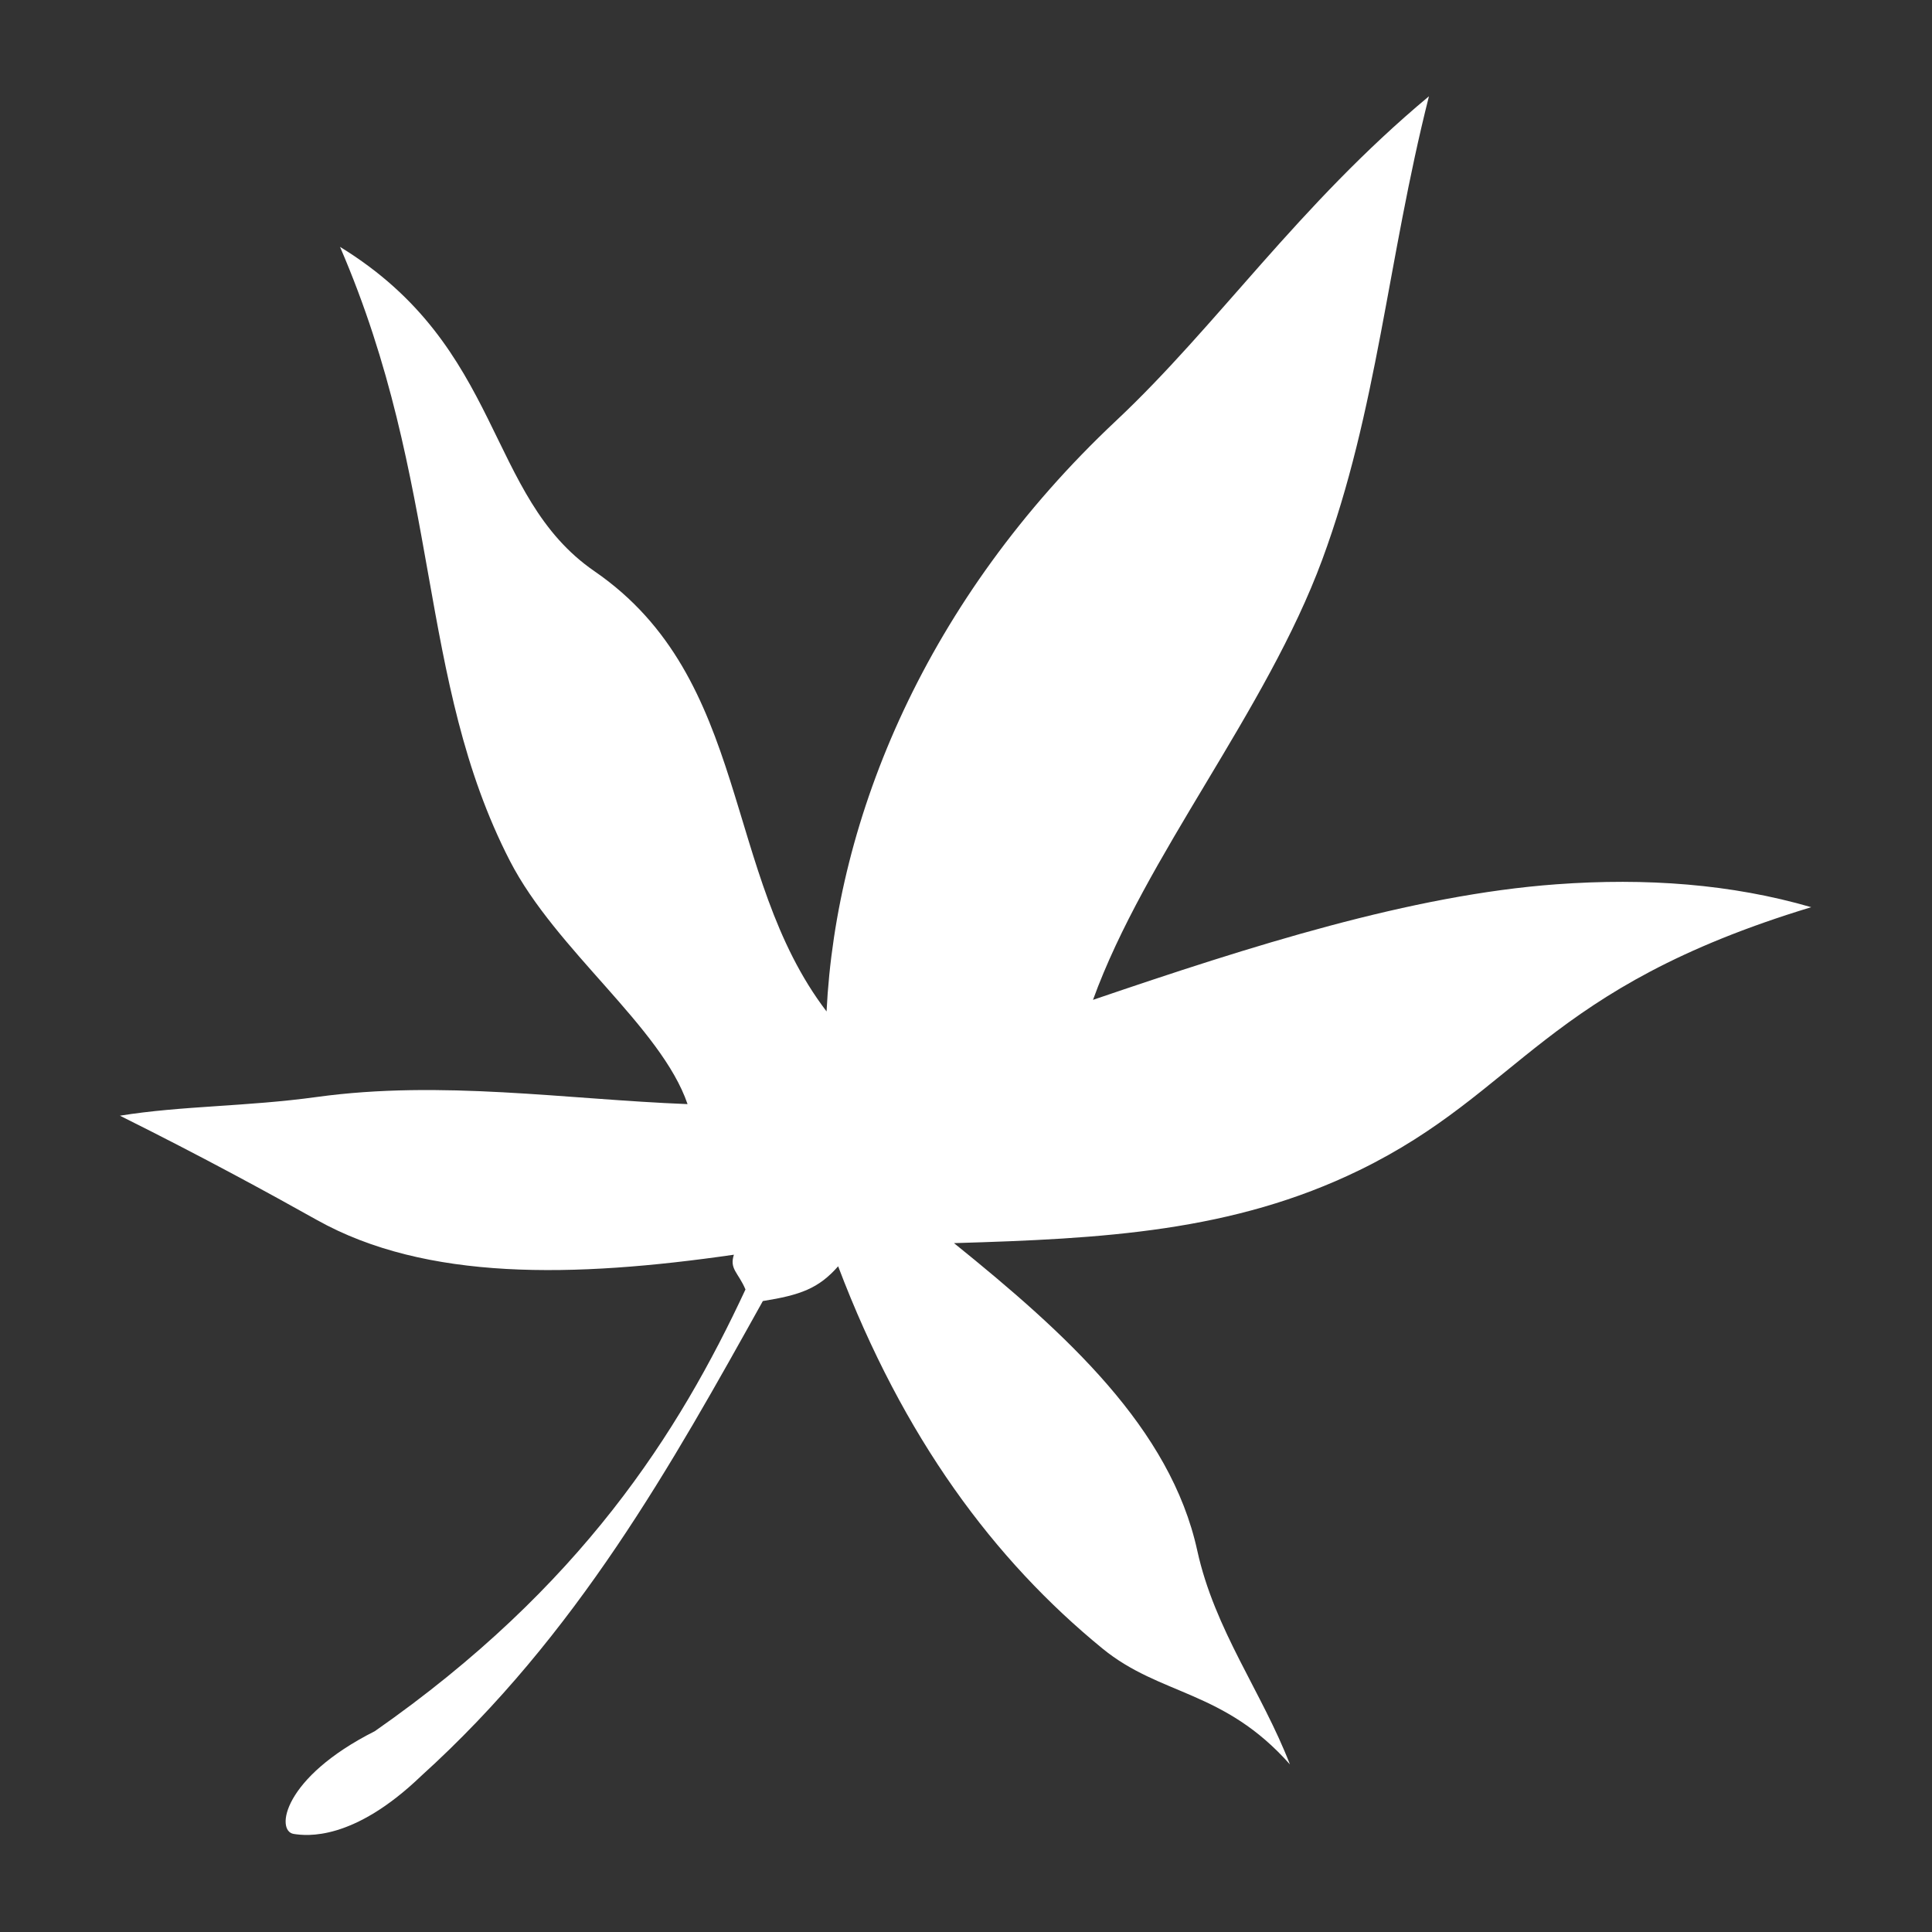 <?xml version="1.0" encoding="UTF-8" standalone="no"?>
<!DOCTYPE svg PUBLIC "-//W3C//DTD SVG 1.1//EN" "http://www.w3.org/Graphics/SVG/1.1/DTD/svg11.dtd">
<svg width="100%" height="100%" viewBox="0 0 1000 1000" version="1.1" xmlns="http://www.w3.org/2000/svg" xmlns:xlink="http://www.w3.org/1999/xlink" xml:space="preserve" xmlns:serif="http://www.serif.com/" style="fill-rule:evenodd;clip-rule:evenodd;stroke-linejoin:round;stroke-miterlimit:2;">
    <rect x="0" y="0" width="1000" height="1000" fill="#333333" stroke="none"/>
    <g transform="matrix(5.996,0,0,5.996,-2648.12,-2234.64)">
        <path d="M474.003,522.131C466.041,526.146 465.423,530.752 467,531C468.104,531.174 472.127,531.643 478,526C491.47,513.824 499.668,499.056 507.5,485C510.739,484.482 512.314,483.917 514,482C519.62,496.823 527.47,507.356 536.821,515C541.822,519.088 547.292,518.553 553,525C550.584,518.753 546.503,513.398 545,506.538C542.689,495.988 533.717,487.842 524,480C536.847,479.623 548.073,479.025 559,473.701C572.974,466.892 574.902,458.005 598,451C591.114,448.999 583.742,448.457 576,449.024C563.47,449.94 549.657,454.345 536,459C540.509,446.566 550.941,434.123 555.789,421C560.553,408.109 561.422,395.152 565,381C553.724,390.4 546.731,400.799 538,409C521.594,424.409 513.82,443.267 513,460C503.964,448.172 506.506,431.316 492.965,422C483.519,415.502 485.175,402.687 471,394C479.833,414.453 477.606,431.333 485.662,447C489.632,454.721 498.722,461.332 501,468C490.418,467.585 479.779,465.902 469,467.384C462.896,468.224 457.342,468.136 452,469C459.253,472.61 464.957,475.737 469,478C478.429,483.278 491.164,482.998 505,481C504.6,482.243 505.376,482.526 506,484C500.259,496.334 491.831,509.684 474.003,522.131Z" style="fill:white;"/>
    </g>
</svg>
